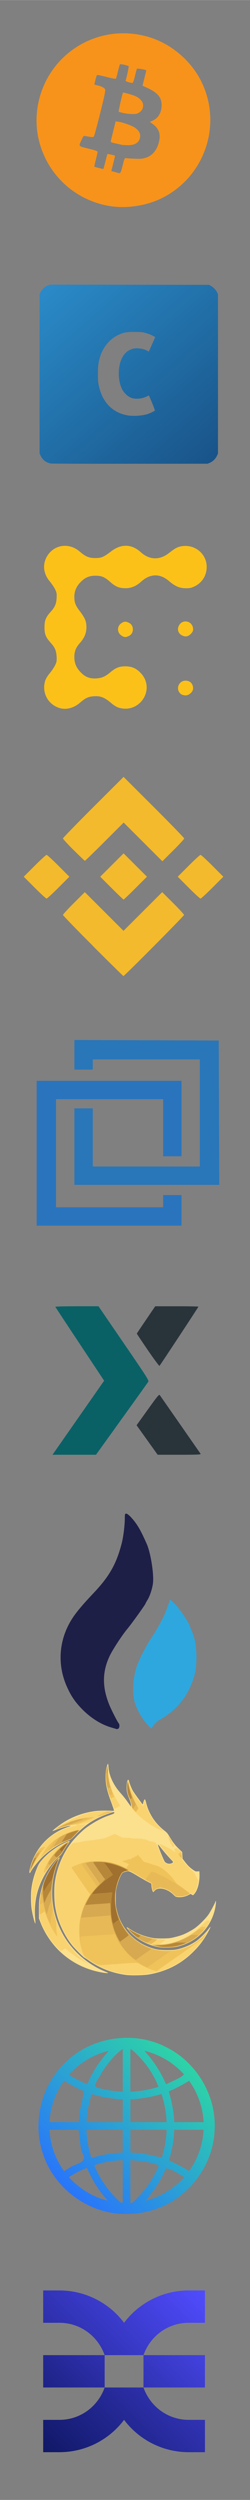 <svg height="250" viewBox="0 0 6.615 66.146" width="25" xmlns="http://www.w3.org/2000/svg" xmlns:xlink="http://www.w3.org/1999/xlink"><rect x="0" y="0" width="6.615" height="66.146" fill="#808080" stroke="none"/><linearGradient id="a" gradientUnits="userSpaceOnUse" x1="77.442" x2="90.545" y1="85.745" y2="72.643"><stop offset="0" stop-color="#2c2fa9"/><stop offset="1" stop-color="#504cff"/></linearGradient><linearGradient id="b" gradientUnits="userSpaceOnUse" x1="77.442" x2="90.545" y1="103.215" y2="90.113"><stop offset="0" stop-color="#101866"/><stop offset="1" stop-color="#3133b4"/></linearGradient><linearGradient id="c" gradientUnits="userSpaceOnUse" x1="87.597" x2="93.93" y1="91.096" y2="84.762"><stop offset="0" stop-color="#3133b4"/><stop offset="1" stop-color="#4342e0"/></linearGradient><linearGradient id="d" gradientUnits="userSpaceOnUse" x1="74.058" x2="80.391" y1="91.095" y2="84.762"><stop offset="0" stop-color="#1d2285"/><stop offset="1" stop-color="#2f31b0"/></linearGradient><linearGradient id="e" gradientUnits="userSpaceOnUse" x1="1.523" x2="5.083" y1="58.089" y2="54.371"><stop offset="0" stop-color="#2970ff"/><stop offset="1" stop-color="#2dd8a3"/></linearGradient><linearGradient id="f" gradientUnits="userSpaceOnUse" x1="5.491" x2="1.319" y1="12.265" y2="7.529"><stop offset="0" stop-color="#195489"/><stop offset="1" stop-color="#2a8ac7"/></linearGradient><path d="m162.983 64.465v-16.696l.92.808c1.716 1.507 3.714 1.438 5.899-.204 2.301-1.729 3.587-1.731 5.895-.009.766.572 1.791 1.114 2.277 1.205 2.711.509 5.117-1.496 5.117-4.263 0-1.154-.481-2.124-1.564-3.153-.668-.635-1.101-.797-2.368-.889-1.683-.122-2.192.061-3.835 1.378-.877.703-1.235.817-2.56.817-2.43 0-3.967-1.439-4.156-3.892-.101-1.302-.023-1.528 1.102-3.225 1.671-2.52 1.674-3.607.019-6.127-.98-1.493-1.191-2.03-1.191-3.043 0-2.239 1.951-4.219 4.158-4.219 1.311 0 1.737.185 3.472 1.51 1.139.87 1.314.92 2.849.822 1.434-.091 1.79-.231 2.897-1.138 1.065-.873 1.492-1.05 2.741-1.137 1.266-.088 1.612-.006 2.405.577 2.167 1.592 2.505 1.745 3.863 1.746 3.078.002 5.046-2.832 3.953-5.695-.597-1.563-1.889-2.549-3.551-2.708-1.357-.13-2.437.273-3.815 1.423-1.713 1.429-3.678 1.33-5.705-.287-1.968-1.57-3.814-1.57-6.016.001-2.369 1.69-3.961 1.696-6.11.022-1.998-1.556-4.092-1.6-5.776-.122l-.92.808v-16.564-16.564h84.667 84.667l-.014 28.377c-.013 26.777-.039 28.339-.463 27.715-.247-.364-1.908-2.225-3.69-4.135s-3.241-3.593-3.241-3.738 1.562-1.755 3.472-3.577c2.002-1.911 3.395-3.436 3.292-3.604-.106-.171-1.021-.291-2.219-.291h-2.039l-3.034 3.043c-1.669 1.673-3.125 3.043-3.237 3.043s-.203-3.429-.203-7.62c0-5.574-.085-7.705-.318-7.938-.417-.417-2.368-.408-2.942.013-.415.305-.445 1.326-.381 13.031l.069 12.7h1.72 1.72l.074-3.658c.041-2.012.172-3.619.292-3.572.12.047 1.68 1.723 3.466 3.724l3.248 3.638h2.214 2.214v19.182 19.182h-84.667-84.667zm28.885-17.873c.549-.497.641-1.681.166-2.155-.517-.517-2.005-.392-2.319.194-.436.814-.321 1.542.314 1.987.753.527 1.235.521 1.839-.026zm25.298-4.236c.8-.413 1.621-1.003 1.825-1.313.333-.506.3-.646-.331-1.395-1.171-1.392-1.596-1.495-2.776-.677-2.486 1.723-5.94.834-7.155-1.842-1.444-3.179.278-7.249 3.255-7.696 1.533-.23 2.579-.005 3.787.815.521.353 1.096.642 1.278.642.182 0 .784-.463 1.336-1.029.859-.88.963-1.107.715-1.571-.16-.298-1.091-.937-2.071-1.418-1.6-.787-2.01-.875-4.034-.869-1.865.006-2.512.127-3.75.702-3.174 1.472-4.81 4.207-4.818 8.059-.004 1.898.097 2.359.852 3.893.881 1.79 2.065 2.991 3.733 3.785 1.517.723 2.403.87 4.612.764 1.646-.079 2.397-.258 3.543-.85zm15.553.142c1.661-.778 3.522-2.634 4.343-4.332.519-1.074.641-1.746.648-3.572.008-2.064-.066-2.387-.894-3.923-.993-1.842-2.334-3.135-4.211-4.061-1.003-.495-1.661-.605-3.608-.605-2.844 0-4.325.593-6.226 2.495-1.85 1.85-2.477 3.387-2.485 6.094-.006 1.946.093 2.445.732 3.704 1.237 2.437 3.308 4.135 5.847 4.796 1.43.372 4.441.066 5.854-.596zm-5.869-3.118c-.599-.272-1.432-.945-1.852-1.495-.705-.925-.763-1.174-.763-3.291 0-2.116.058-2.366.763-3.291 1.732-2.271 5.3-2.626 7.391-.734 2.009 1.816 2.009 6.233 0 8.05-1.404 1.27-3.719 1.587-5.539.761zm48.344 3.431c.746-.283 1.573-.712 1.838-.952.565-.511 1.045-.31 1.045.437 0 .477.153.519 1.654.447l1.654-.079.069-12.67c.05-9.135-.015-12.77-.231-13.031-.165-.199-.751-.361-1.304-.361-1.927 0-1.841-.258-1.841 5.569 0 2.955-.108 5.314-.246 5.4-.136.084-.688-.147-1.227-.513-2.923-1.984-7.817-1.32-10.19 1.383-3.328 3.79-2.911 10.083.869 13.113 2.102 1.685 5.401 2.209 7.91 1.256zm-4.392-3.422c-1.259-.578-1.823-1.168-2.371-2.48-.963-2.306-.166-5.515 1.673-6.737 2.547-1.693 6.236-.708 7.352 1.963.427 1.022.47 3.715.076 4.758-.958 2.536-4.103 3.702-6.73 2.496zm25.538 3.101c1.79-.823 3.17-1.96 3.17-2.613 0-.591-1.558-1.842-2.294-1.842-.288 0-.801.295-1.139.655s-1.128.851-1.755 1.09c-2.61.997-6.088-.716-6.498-3.2-.085-.514.096-.533 6.263-.661l6.35-.132-.034-1.879c-.06-3.308-1.558-5.795-4.405-7.311-.919-.49-1.539-.595-3.498-.597-2.071-.002-2.577.094-3.879.734-1.725.847-3.211 2.371-4.022 4.127-.458.991-.566 1.724-.566 3.869 0 2.266.089 2.817.623 3.836 1.159 2.213 3.247 3.945 5.462 4.53 1.556.411 4.675.108 6.223-.604zm-8.472-10.046c0-1.769 2.332-3.511 4.671-3.491 2.216.019 4.06 1.609 4.06 3.499 0 .542-.108.555-4.366.555-4.279 0-4.366-.011-4.366-.564zm24.287 10.037c.722-.372 1.571-1.109 2.032-1.765.659-.938.79-1.379.783-2.631-.017-2.834-1.334-4.145-5.11-5.085-2.726-.678-3.471-1.131-3.471-2.107 0-.972.552-1.38 2.059-1.521 1.026-.096 1.427.005 2.252.569 1.256.858 1.466.855 2.648-.042 1.191-.904 1.218-1.463.118-2.472-2.567-2.355-7.894-1.878-10.102.903-.701.884-.803 1.222-.807 2.692-.008 2.712 1.218 3.907 5.049 4.919 2.561.677 3.545 1.301 3.545 2.25 0 1.715-3.453 2.229-5.491.816-.561-.389-1.175-.707-1.365-.707-.503 0-2.405 1.571-2.405 1.986 0 .58 2.143 2.236 3.431 2.652 1.815.586 5.254.356 6.833-.457zm-68.535-7.93.07-8.114-.818-.18c-.45-.099-1.226-.103-1.724-.01l-.905.17v8.014c0 4.408.085 8.098.188 8.202.103.103.848.153 1.654.11l1.466-.078zm7.473 2.955c.118-4.524.2-5.27.661-6.058.763-1.301 1.759-1.938 3.219-2.06 1.459-.122 2.293.234 3.103 1.324.511.687.565 1.19.687 6.35l.132 5.604 1.639.078 1.639.078.18-.959c.099-.527.127-3.301.061-6.164-.131-5.738-.388-6.824-1.968-8.303-2.002-1.876-5.657-2.027-8.147-.337-1.177.799-1.153.797-1.258.068-.107-.747-1.149-1.13-2.426-.89l-.966.181v8.203 8.203l1.654-.079 1.654-.079zm-71.19-2.761c.173-.209.277-.772.231-1.252-.066-.681-.247-.929-.826-1.132-.906-.317-1.537.017-1.886.997-.193.541-.14.81.239 1.229.564.623 1.785.709 2.242.158zm11.966-.058c.549-.497.641-1.681.166-2.155-.517-.517-2.005-.392-2.319.194-.392.733-.339 1.359.164 1.915.545.602 1.354.62 1.989.046zm51.833-12.242c1.202-1.202.94-2.935-.58-3.832-1.024-.605-2.138-.354-3.006.677-.911 1.083-.875 2.176.105 3.156.573.573 1.024.773 1.74.773.716 0 1.168-.201 1.74-.773zm-80.708 16.903.011-3.826.79.925c1.571 1.838 1.562 3.966-.025 5.812l-.787.916zm-.004-12.151-.007-3.826.787.916c1.588 1.847 1.592 3.943.011 5.811l-.784.926z" fill="#fefefe" stroke-width=".265"/><g stroke-width="2.136" transform="matrix(.004 0 0 .004 2.887 46.853)"><path d="m111.274 1350.497c-91.442-12.249-171.877-43.714-247.771-96.925-11.16-7.825-23.131-15.644-26.601-17.377-9.03-4.508-66.044-61.83-82.399-82.846-24.619-31.633-42.649-60.532-60.883-97.589-25.856-52.547-40.304-97.057-50.313-155.004-6.494-37.595-8.083-115.464-3.18-155.778 12.266-100.851 53.125-198.558 116.118-277.674 20.005-25.126 61.867-66.959 85.496-85.438 45.484-35.571 107.883-70.042 156.328-86.36 31.177-10.501 36.311-13.097 36.311-18.357 0-2.319-1.24-4.217-2.755-4.217-5.55 0-44.142 13.006-69.999 23.59-70.068 28.682-122.67 64.792-179.289 123.08-32.695 33.658-33.317 34.159-49.97 40.223-62.539 22.774-134.774 69.838-180.734 117.754-28.106 29.303-60.974 71.751-71.319 92.107-7.8 15.348-10.199 3.074-4.339-22.196 27.497-118.563 111.096-218.144 222.221-264.701 12.412-5.2 27.753-10.962 34.091-12.805 15.592-4.533 16.325-7.092 1.375-4.797-21.336 3.275-51.939 12.25-80.067 23.483-15.006 5.992-27.804 10.375-28.439 9.74-1.934-1.934 37.096-32.997 63.706-50.702 65.4-43.515 139.929-71.047 220.564-81.48 21.633-2.799 79.442-3.795 106.768-1.839 12.514.896 15.028.518 15.579-2.342.362-1.875-6.968-23.983-16.287-49.127-20.042-54.075-28.674-83.609-34.496-118.018-7.423-43.877-5.016-97.233 5.867-130.038 2.054-6.192 4.696-11.257 5.871-11.257 1.209 0 2.746 10.194 3.543 23.496 2.178 36.367 16.435 78.124 39.895 116.847 13.856 22.871 22.529 34.293 47.34 62.343 11.16 12.618 27.779 33.691 36.93 46.829 9.151 13.138 18.563 26.291 20.916 29.228l4.277 5.34-.922-12.98c-.653-9.187-4.383-21.671-12.765-42.719-14.408-36.181-17.368-51.743-15.82-83.179 1.788-36.305 10.749-52.002 16.202-28.381 3.549 15.377 16.465 47.243 25.37 62.597 4.088 7.049 17.723 26.753 30.298 43.787 12.576 17.034 25.034 34.095 27.685 37.913 2.651 3.818 5.593 6.942 6.538 6.942.945 0 2.346-3.933 3.115-8.74 1.95-12.197 9.518-26.6 12.441-23.677 1.247 1.247 4.924 12.81 8.172 25.695 17.494 69.407 59.116 132.865 117.192 178.677 20.529 16.194 22.438 18.403 36.903 42.709 21.868 36.745 35.687 54.731 61.02 79.421l22.317 21.75 1.38 22.272 1.38 22.272 15.334 20.056c18.914 24.738 33.3 38.872 54.083 53.133 15.472 10.617 16.458 10.97 28.835 10.317l12.816-.675.661 19.224c1.815 52.807-12.354 106.814-34.258 130.577l-8.486 9.207-8.072-4.645-8.072-4.645-12.538 6.652c-22.326 11.846-48.208 17.013-72.298 14.434-13.938-1.493-14.247-1.668-29.494-16.76-24.614-24.363-58.39-39.817-86.817-39.722-17.246.058-28.973 4.976-38.014 15.945-3.627 4.4-7.57 7.396-8.763 6.659-3.912-2.418-9.697-23.403-10.914-39.594l-1.194-15.876-26.699-13.789c-14.685-7.584-43.523-24.154-64.086-36.822-20.563-12.668-43.024-25.142-49.915-27.72-12.363-4.626-12.715-4.638-26.692-.927-7.79 2.068-16.678 5.022-19.751 6.563-11.391 5.713-33.307 57.792-42.923 101.996-4.041 18.578-4.727 28.389-4.802 68.666-.077 41.613.482 49.533 4.886 69.203 7.04 31.445 16.014 57.723 28.188 82.545 46.815 95.447 132.66 162.275 237.79 185.11 29.417 6.39 101.126 6.963 130.28 1.042 44.008-8.938 90.404-28.241 127.644-53.107 23.707-15.83 66.137-56.96 84.077-81.499 6.719-9.191 12.779-16.147 13.467-15.458 2.221 2.221-22.222 48.505-39.55 74.887-23.673 36.044-46.91 64.085-78.787 95.081-80.254 78.034-175.705 126.027-289.146 145.385-34.772 5.933-117.556 7.575-151.653 3.008zm300.493-738.096c3.305-1.257 7.691-3.807 9.747-5.668 3.505-3.172 2.565-4.598-15.029-22.813-17.877-18.508-49.002-54.953-71.943-84.238-5.836-7.45-10.923-12.608-11.305-11.462-1.976 5.929 38.422 106.205 46.106 114.444 10.383 11.132 28.075 15.192 42.424 9.737zm-459.389 721.935c-108.18-19.04-203.493-67.156-280.846-141.778-54.451-52.528-99.701-121.471-127.637-194.468l-8.174-21.36-.044-54.467c-.046-57.218 1.329-71.71 10.907-114.97 16.022-72.363 46.341-138.06 90.861-196.88 21.491-28.394 31.163-39.022 33.946-37.302 1.129.698.51 4.599-1.446 9.115-59.71 137.882-62.58 292-8.018 430.637 27.827 70.705 66.128 130.041 119.216 184.689 53.536 55.109 121.812 101.598 190.225 129.524 10.573 4.316 20.137 8.714 21.253 9.773 3.257 3.09-14.817 1.961-40.244-2.514zm377.832-167.327c-74.201-12.363-150.733-54.346-196.96-108.044-22.986-26.701-22.531-29.873 1.95-13.598 45.385 30.172 97.389 50.55 155.496 60.931 20.914 3.737 93.835 3.733 115.342 0 23.82-4.141 61.976-14.5 80.683-21.906 25.404-10.058 59.25-28.375 81.65-44.189 25.907-18.29 69.535-61.871 88.127-88.032 13.505-19.003 46.438-80.458 46.438-86.655 0-1.542 1.115-3.492 2.478-4.334 3.181-1.966 1.159 24.078-3.701 47.666-26.481 128.518-123.342 225.993-253.446 255.052-25.467 5.688-92.066 7.445-118.055 3.114zm-821.723-162.652c-6.435-16.084-18.395-68.34-21.966-95.978-4.239-32.811-4.792-92.945-1.139-123.886 5.713-48.395 18.796-96.895 39.115-145.005 8.776-20.78 13.57-28.84 26.063-43.823 37.56-45.043 90.339-86.353 146.123-114.369 26.561-13.34 40.331-18.612 41.916-16.048.709 1.147-4.419 10.009-11.395 19.693-6.976 9.684-19.535 29.142-27.907 43.239-12.423 20.918-18.437 28.572-32.696 41.615-71.644 65.535-128.538 166.705-147.882 262.968-9.753 48.532-12.433 103.026-7.485 152.185 2.66 26.425 1.98 31.224-2.747 19.409z" fill="#fbe08e"/><path d="m116.614 1346.17c-80.344-8.805-160.616-36.675-225.9-78.431-46.178-29.535-58.646-39.327-90.353-70.954-43.809-43.7-71.031-80.403-98.173-132.37-28.253-54.094-46.959-113.133-56.883-179.531-1.867-12.495-2.837-38.663-2.77-74.759.093-49.857.689-59.1 5.833-90.399 12.034-73.222 38.546-142.31 76.778-200.075 21.896-33.083 29.863-40.922 43.307-42.609 25.881-3.247 63.395-9.794 66.915-11.677 2.115-1.132 14.326-2.692 27.135-3.466 12.809-.774 28.127-2.336 34.038-3.472 5.912-1.135 14.113-2.507 18.225-3.048 49.06-6.456 65.185-11.157 104.662-30.515 7.636-3.744 15.567-6.781 17.625-6.748 2.058.033 14.073 5.447 26.699 12.032l22.958 11.972 29.182.669c16.05.368 31.125 1.709 33.501 2.98 2.376 1.271 12.793 2.327 23.149 2.346 37.497.069 64.968 3.455 75.433 9.298 5.287 2.951 18.354 7.27 29.038 9.598 33.44 7.284 32.326 6.346 45.067 37.934 29.248 72.509 37.7 92.097 42.419 98.308 6.716 8.839 21.25 15.704 33.247 15.704 11.671 0 31.784-9.291 31.784-14.682 0-1.991-5.36-8.873-11.912-15.295-23.112-22.653-76.139-86.993-83.921-101.826-2.284-4.354-.964-4.079 17.31 3.599 29.981 12.596 71.08 35.348 82.26 45.538 5.65 5.15 5.929 4.051 1.602-6.306-4.307-10.309-4.035-13.554 1.135-13.554 2.386 0 4.892-1.442 5.568-3.204.676-1.762 1.964-3.204 2.861-3.204 3.037 0 33.765 25.631 35.225 29.383.797 2.049 2.004 14.07 2.681 26.715l1.231 22.99 18.368 22.875c10.11 12.591 27.511 30.742 38.704 40.371 19.74 16.984 20.764 18.32 34.969 45.655l14.633 28.159-2.619 16.345c-3.952 24.67-11.925 47.578-21.603 62.071-4.78 7.157-9.699 13.014-10.931 13.014-1.233 0-5.259-1.865-8.948-4.145l-6.707-4.145-9.241 6.206c-18.943 12.723-30.627 15.733-61.544 15.856l-28.16.112-11.356-11.967c-25.816-27.206-69.342-46.854-97.382-43.96-12.774 1.318-28.568 9.521-33.848 17.579-1.889 2.882-4.258 5.241-5.264 5.241-2.907 0-8.99-23.175-10.333-39.371l-1.228-14.807-26.178-13.526c-14.398-7.44-44.035-24.515-65.86-37.945-21.825-13.43-44.605-26.054-50.623-28.053-10.381-3.448-11.74-3.435-26.559.255-23.845 5.938-26.765 8.463-38.783 33.531-11.858 24.736-18.886 45.8-26.21 78.558-4.433 19.83-5.004 27.747-4.924 68.351.099 50.509 2.758 68.628 16.032 109.247 56.998 174.42 244.214 273.663 420.1 222.693 63.175-18.307 113.617-50.864 163.602-105.594l14.572-15.955-5.794 11.736c-18.779 38.035-54.826 86.109-93.759 125.042-45.803 45.803-88.78 76.357-147.457 104.833-46.533 22.582-72.385 30.983-131.361 42.684-45.635 9.055-111.612 11.556-161.265 6.115zm-273.455-79.036c-38.287-19.536-80.896-48.361-121.676-82.312-10.069-8.383-13.254-10.047-14.952-7.811-3.858 5.081-22.997 14.497-26.93 13.249-5.795-1.839-44.746-43.547-61.558-65.916-27.212-36.205-52.186-81.146-69.394-124.873-10.58-26.886-13.913-63.628-10.27-113.199 7.867-107.037 39.939-194.56 101.084-275.858 18.049-23.998 26.654-33.628 28.447-31.836.489.489-2.928 10.495-7.594 22.236-78.393 197.277-39.681 420.709 101.468 585.642 28.452 33.246 58.206 59.655 97.486 86.527 9.064 6.201 3.652 4.236-16.111-5.848zm481.29-103.471c-14.92-2.715-33.21-8.224-52.711-15.877-37.492-14.712-54.082-23.058-79.1-39.792-26.693-17.855-71.97-61.272-68.018-65.224.548-.548 10.455 4.948 22.016 12.214 52.459 32.971 119.471 54.817 179.302 58.452 35.405 2.151 46.506 3.069 47.353 3.916 1.446 1.446-32.223 26.339-38.809 28.694l-6.408 2.291 8.094.169c13.259.276 48.173-4.087 69.672-8.708 57.72-12.404 119.248-42.684 170.226-83.771 9.52-7.673 29.435-25.98 44.255-40.683 26.836-26.623 26.983-26.729 35.791-25.852 4.864.484 9.281 1.316 9.815 1.85 1.686 1.686-13.436 29.638-24.45 45.195-44.249 62.504-111.878 106.161-193.79 125.1-28.837 6.668-92.028 7.706-123.238 2.026zm-824.716-209.894c-10.771-46.67-15.318-121.156-10.145-166.17 7.81-67.958 33.867-150.597 57.322-181.799 24.778-32.963 73.64-75.692 118.034-103.22 20.898-12.958 67.905-36.348 69.615-34.638.534.534-7.032 12.878-16.812 27.431-9.78 14.553-21.441 33.004-25.913 41-5.875 10.505-15.264 21.462-33.837 39.484-55.527 53.883-98.626 118.163-122.142 182.17-22.206 60.44-31.71 112.521-32.016 175.45-.096 19.678-.255 35.777-.353 35.777-.098 0-1.786-6.969-3.752-15.486zm-24.975-287.681c0-6.172 7.525-36.044 13.815-54.842 18.421-55.05 51.011-104.862 97.772-149.439 27.512-26.227 54.97-45.304 90.261-62.711 33.711-16.628 53.843-23.926 86.122-31.22 23.982-5.419 26.509-6.536 21.682-9.589-4.731-2.992-14.046-2.489-41.911 2.266-30.461 5.198-50.019 10.498-79.581 21.568-12.227 4.579-22.635 7.922-23.128 7.429-2.829-2.829 66.653-47.084 70.343-44.803 1.548.957 1.767.483.627-1.361-1.28-2.071-.767-2.452 1.917-1.422 2.47.948 3.167.6 2.136-1.068-1.031-1.668-.334-2.016 2.136-1.068 2.016.774 3.186.631 2.6-.317-1.436-2.323 87.247-43.343 108.709-50.282 44.044-14.241 83.507-20.499 139.128-22.062 41.788-1.174 60.974.002 57.125 3.502-1.034.94-9.089 3.856-17.9 6.479-17.47 5.201-70.693 25.769-84.37 32.605-4.699 2.348-20.693 11.396-35.542 20.107-25.129 14.74-28.383 16.051-46.991 18.928-32.566 5.035-36.052 5.784-37.451 8.047-.828 1.34.61 1.691 3.79.925 10.219-2.462 41.46-4.183 39.3-2.164-1.175 1.098-10.066 8.502-19.758 16.454-9.692 7.952-17.622 15.422-17.622 16.601 0 1.178-7.993 9.986-17.761 19.573-9.769 9.587-22.678 22.962-28.687 29.722-10.263 11.546-12.715 13.009-40.443 24.135-68.655 27.546-128.971 68.192-177.892 119.88-20.388 21.541-53.392 63.873-60.902 78.115-3.998 7.582-7.524 10.4-7.524 6.014zm941.237-170.482c-8.051-12.781-11.2-19.621-18.268-39.685-11.708-33.234-9.192-32.825 11.902 1.938 24.814 40.893 23.81 38.632 18.833 42.393-6.065 4.583-6.835 4.296-12.468-4.645zm-78.454-104.898c-59.161-25.928-135.086-81.965-176.093-129.965-10.667-12.486-12.988-16.521-12.288-21.36 1.475-10.187-5.073-35.396-15.286-58.85-13.372-30.711-17.09-49.814-15.48-79.545 2.071-38.257 5.755-42.644 13.312-15.851 9.625 34.126 19.495 51.698 57.892 103.074 15.66 20.953 28.472 38.872 28.472 39.821s1.657 2.36 3.682 3.137c5.099 1.957 9.134-4.246 9.134-14.041 0-4.398 1.069-10.702 2.376-14.009 2.263-5.728 2.609-5.151 7.283 12.143 16.193 59.919 52.052 119.752 97.589 162.834 12.088 11.436 21.017 20.757 19.842 20.712-1.175-.044-10.371-3.69-20.435-8.101zm-307.451-153.056c-12.341-27.506-30.193-76.482-37.126-101.855-16.553-60.577-18.516-121.167-5.382-166.17 2.745-9.406 2.839-8.971 4.382 20.292 2.707 51.326 8.935 86.672 22.234 126.173 7.786 23.127 29.931 68.202 45.573 92.763 7.108 11.16 12.89 21.253 12.85 22.428-.041 1.175-8.281 6.089-18.311 10.92l-18.237 8.784z" fill="#f9d370"/><path d="m300.306 1321.778c-28.811-7.604-62.552-22.203-93.982-40.664-23.028-13.526-7.366-13.196-149.517-3.148-57.564 4.069-109.877 7.401-116.25 7.404-14.976.01-33.225-8.867-73.773-35.877-21.925-14.605-31.005-21.949-33.793-27.333-6.721-12.978-18.232-50.263-24.007-77.757-7.608-36.224-9.588-99.193-4.363-138.785 7.771-58.885 25.014-109.52 55.704-163.578l13.917-24.513-27.505-38.944c-67.501-95.573-96.017-137.22-95.039-138.803 2.201-3.562 30.756-16.513 52.305-23.722 42.714-14.291 64.688-17.411 121.444-17.244 44.825.132 53.165.732 77.962 5.614 30.011 5.908 57.699 15.427 92.723 31.879 21.458 10.079 27.371 11.863 20.546 6.199-2.827-2.346-2.147-4.002 5.288-12.883 9.083-10.849 10.003-12.802 6.03-12.802-1.376 0-4.019-1.247-5.874-2.771-2.902-2.384-18.39-8.94-30.606-12.955-7.546-2.48-3.345-5.133 12.613-7.969 8.993-1.598 17.575-4.129 19.071-5.625 1.496-1.496 7.595-2.72 13.552-2.72 8.089 0 10.832-.792 10.832-3.129 0-3.935 6.58-7.551 13.743-7.551 3.447 0 5.48-1.188 5.48-3.204 0-1.878 1.99-3.233 4.806-3.275 5.251-.077 14.418-6.701 14.418-10.417 0-1.28.473-2.328 1.052-2.328 2.719 0 13.592 11.338 27.92 29.115 14.378 17.839 16.501 19.626 24.879 20.951 5.038.796 20.213 5.27 33.723 9.942 13.51 4.672 28.408 9.295 33.107 10.275 36.158 7.537 97.247 57.541 128.305 105.024 5.438 8.314 12.944 16.506 18.402 20.083 19.155 12.556 80.773 59.269 80.773 61.234 0 3.481-26.253 14.554-42.92 18.101-10.846 2.309-21.15 2.977-32.775 2.126l-16.956-1.241-12.947-12.776c-16.822-16.599-20.683-19.438-38.579-28.366-21.455-10.704-35.394-14.773-50.914-14.863-16.018-.092-29.285 5.08-38.661 15.072-3.45 3.677-6.928 6.686-7.728 6.686-2.625 0-8.426-24.606-8.426-35.743 0-5.994-.591-12.438-1.313-14.32-.722-1.882-12.66-9.206-26.53-16.277-13.869-7.071-41.371-23.006-61.114-35.41-44.505-27.962-54.01-32.815-64.274-32.815-10.165 0-34.856 6.733-42.102 11.481-11.312 7.412-32.339 58.77-42.248 103.191-4.013 17.988-4.689 27.627-4.763 67.953-.077 41.716.476 49.509 4.927 69.419 10.87 48.619 27.692 88.765 53.217 127.002 20.918 31.336 62.459 72.41 95.026 93.96 41.721 27.607 89.819 46.322 137.527 53.513 23.963 3.612 77.819 4.151 100.095 1.002 74.438-10.523 139.695-42.915 192.178-95.393 16.493-16.491 18.083-17.63 12.861-9.206-13.127 21.175-18.828 28.142-27.37 33.451-4.911 3.052-18.06 12.012-29.221 19.911-11.16 7.899-54.414 38.219-96.118 67.377s-80.152 56.042-85.438 59.742c-5.286 3.7-24.51 17.064-42.719 29.698-18.209 12.634-34.703 24.819-36.654 27.078-1.95 2.259-3.873 4.053-4.272 3.989-.399-.065-7.454-1.893-15.677-4.064zm32.137-157.127c-21.497-3.496-40.873-8.711-46.171-12.426-2.741-1.922 6.152-2.511 39.422-2.613 38.189-.116 45.989-.77 70.208-5.889 71.426-15.095 129.985-43.626 192.106-93.599l22.73-18.286 13.257.658c7.291.362 13.71 1.111 14.264 1.665 2.293 2.293-14.277 22.97-34.452 42.993-43.159 42.835-95.319 70.802-157.68 84.545-26.524 5.846-86.338 7.398-113.685 2.951zm-67.381-21.209c-24.016-6.675-58.01-24.42-85.055-44.399-21.774-16.085-58.439-53.221-55.475-56.185.5-.5 8.535 3.952 17.855 9.894 40.929 26.096 91.997 46.169 144.568 56.824 16.153 3.274 29.369 6.562 29.369 7.307 0 2.225-32.754 26.828-37.379 28.076-2.35.634-8.597-.049-13.884-1.518zm-620.732-63.686c-22.937-32.466-38.216-62.8-58.815-116.771-12.736-33.37-14.639-37.519-14.639-31.92 0 3.505-27.378 20.069-29.561 17.884-3.081-3.083-1.239-83.253 2.462-107.128 5.174-33.377 19.468-90.002 28.486-112.848 17.009-43.087 47.125-94.469 76.923-131.242 17.778-21.94 21.829-24.12 15.5-8.344-51.306 127.904-58.41 250.854-22.223 384.589 6.481 23.951 7.473 31.124 8.417 60.875.589 18.549 2.37 39.733 3.958 47.075 1.588 7.342 2.33 13.334 1.648 13.315-.682-.019-6.152-6.988-12.156-15.486zm-74.944-408.796c-2.3-5.993 3.138-22.05 16.524-48.798 28.758-57.463 82.736-118.556 126.484-143.159 9.352-5.259 18.389-9.562 20.082-9.562 1.915 0-2.091 7.462-10.608 19.758-7.527 10.867-18.768 28.408-24.98 38.981-8.88 15.114-17.088 24.931-38.397 45.923-27.969 27.552-49.36 52.283-71.595 82.77-7.049 9.665-13.567 17.583-14.485 17.596-.918.013-2.279-1.566-3.025-3.509zm-92.335-11.418c-.217-11.099 9.467-45.061 19.804-69.449 10.249-24.182 25.524-50.856 38.837-67.817 8.186-10.43 10.296-11.797 24.67-15.99 8.645-2.522 16.15-4.154 16.677-3.626.527.527-1.935 4.563-5.473 8.968-37.436 46.617-54.643 73.423-77.805 121.215-14.137 29.169-16.585 33.08-16.709 26.699zm993.964-89.215c-8.136-9.864-14.567-19.643-13.472-20.487 13.634-10.508 17.269-12.476 19.301-10.444 2.81 2.81 5.271 38.994 2.649 38.941-1.047-.021-4.862-3.626-8.478-8.01zm-921.52-3.699c33.742-56.028 52.962-79.518 85.86-104.933 39.196-30.28 96.716-57.216 145.192-67.991 28.237-6.277 28.726-5.058 6.816 16.999-10.502 10.573-23.277 23.917-28.388 29.654-8.168 9.168-12.19 11.53-33.231 19.513-58.328 22.129-113.152 55.823-166.53 102.346-14.863 12.954-14.864 12.955-9.72 4.412zm852.215-111.181c-6.535-13.5-3.642-14.573 3.15-1.169 3.036 5.991 4.628 10.892 3.538 10.892-1.09 0-4.1-4.375-6.688-9.723zm-748.599-74.754c9.025-7.455 66.416-35.449 91.506-44.636 27.713-10.147 72.028-21.7 98.594-25.704 24.113-3.634 58.62-4.399 55.428-1.228-2.343 2.328-82.736 35.286-97.079 39.799-5.286 1.663-23.068 5.001-39.515 7.417-35.243 5.177-63.741 12.096-92.091 22.358-11.306 4.093-21.163 7.407-21.904 7.364-.741-.042 1.536-2.459 5.061-5.37zm270.228-81.594c.017-.881 14.092-8.124 31.28-16.096l31.251-14.494 19.449.61 19.449.61-18.526 5.892c-10.189 3.241-29.267 10.209-42.396 15.486-21.699 8.721-40.589 12.447-40.508 7.991zm240.861-39.128c-6.784-7.129-12.718-15.059-13.187-17.622-.469-2.562-1.923-11.705-3.23-20.317-1.428-9.404-6.132-24.333-11.779-37.379-12.21-28.212-16.054-41.609-17.617-61.387-2.032-25.711 2.056-57.609 6.779-52.886.719.719 3.238 10.757 5.597 22.308 8.876 43.45 22.941 80.244 49.399 129.23l14.554 26.946-7.011 11.993c-3.856 6.596-7.947 12.012-9.09 12.035-1.143.023-7.63-5.791-14.414-12.921zm-159.437-92.475c-20.896-50.409-30.164-118.389-22.87-167.737 1.978-13.384 4.826-27.321 6.329-30.971 2.432-5.909 2.875-2.774 4.042 28.607 2.317 62.317 11.598 101.558 41.045 173.547 1.092 2.67.519 3.738-2.007 3.738-1.945 0-7.289 1.814-11.878 4.03l-8.342 4.03z" fill="#f0c35a"/><path d="m231.8 1291.039c-73.888-35.991-143.567-105.839-180.092-180.529-5.666-11.587-11.537-24.321-13.046-28.297-1.751-4.614-3.051-6.02-3.594-3.886-.7 2.751-7.37 3.769-37.615 5.743-20.22 1.319-68.003 4.442-106.183 6.94-38.18 2.497-71.716 5.011-74.525 5.587-5.478 1.122-5.531 2.717-1.295 39.261.613 5.287-.72 1.294-2.961-8.872-15.246-69.146-7.883-154.763 19.213-223.388 16.125-40.84 42.452-84.367 73.281-121.161 8.822-10.529 15.089-19.732 13.925-20.451-1.163-.719-24.617-33.435-52.119-72.703-42.95-61.324-49.539-71.753-46.709-73.933 6.075-4.681 48.486-13.305 77.234-15.706 56.193-4.693 120.677 5.654 174.724 28.037 27.026 11.192 58.459 27.675 58.459 30.654 0 1.271-7.449 3.988-16.554 6.039s-19.652 5.616-23.438 7.924c-12.697 7.739-33.158 56.346-43.8 104.049-4.013 17.988-4.689 27.627-4.763 67.953-.077 41.716.476 49.509 4.927 69.419 10.87 48.619 27.692 88.765 53.217 127.002 20.768 31.11 62.481 72.425 94.535 93.633 57.741 38.202 125.299 59.003 192.465 59.261l22.153.085-7.694 3.848c-9.202 4.602-143.648 98.476-144.67 101.014-1.296 3.215-5.815 1.859-25.075-7.522zm100.643-126.389c-21.495-3.496-40.871-8.71-46.173-12.426-2.741-1.921 6.173-2.487 39.422-2.505 36.713-.019 46.538-.756 67.528-5.061 34.86-7.149 71.38-19.559 103.799-35.273 30.754-14.907 42.939-22.226 73.967-44.429l20.773-14.865 17.142-.37c9.428-.203 17.141.301 17.14 1.121-.004 3.363-22.317 27.967-36.198 39.914-40.904 35.205-88.77 58.833-143.715 70.942-26.524 5.846-86.338 7.398-113.685 2.951zm-515.932-10.762c0-1.831.977-2.726 2.171-1.988s1.618 2.236.942 3.33c-1.831 2.963-3.113 2.41-3.113-1.342zm448.551-10.447c-24.016-6.675-58.01-24.42-85.055-44.399-21.774-16.085-58.439-53.221-55.475-56.185.5-.5 8.535 3.952 17.855 9.894 40.929 26.096 91.997 46.169 144.568 56.824 16.153 3.274 29.369 6.562 29.369 7.307 0 2.225-32.754 26.828-37.379 28.076-2.35.634-8.597-.049-13.884-1.518zm-212.39-17.636c-1.159-3.044-.914-3.289 1.196-1.196 1.46 1.449 2.116 3.172 1.458 3.83-.658.658-1.852-.528-2.654-2.634zm-448.962-127.716c-10.467-20.392-24.332-59.235-31.877-89.299-9.153-36.474-9.814-38.601-11.284-36.308-.781 1.219-5.612 4.341-10.736 6.939l-9.315 4.723 1.455-17.786c3.532-43.178 16.65-102.575 30.344-137.399 16.864-42.884 47.054-94.41 76.888-131.228 17.778-21.94 21.829-24.12 15.5-8.344-39.038 97.32-51.781 189.471-41.197 297.917 3.516 36.03 3.503 36.873-.856 54.467-3.911 15.787-7.975 43.681-9.605 65.93-.533 7.278-.78 7.024-9.318-9.612zm849.317-167.677c-11.01-1.436-12.77-2.542-28.025-17.621-12.706-12.559-20.672-18.269-36.311-26.026-11.019-5.465-26.042-11.075-33.384-12.467-7.342-1.391-13.35-3.188-13.35-3.992 0-1.407-3.661-.438-22.64 5.989-4.816 1.631-12.792 6.42-17.724 10.641-4.932 4.222-9.316 7.321-9.743 6.888-2.441-2.479-7.564-28.804-7.564-38.864v-11.828l-20.447-11.055c-11.246-6.08-20.952-12.372-21.57-13.981-.635-1.654 6.858-12.63 17.243-25.256 10.101-12.281 18.366-23.357 18.366-24.612 0-3.609 4.854-2.746 23.884 4.246 22.692 8.337 79.465 37.758 118.758 61.544 30.986 18.757 111.446 74.803 111.505 77.672.051 2.487-19.34 11.638-32.098 15.147-15.194 4.179-32.278 5.481-46.9 3.575zm-975.991-170.873c-.371-21.125 22.18-81.685 41.047-110.231 10.425-15.773 11.896-17.1 22.852-20.609 6.44-2.063 12.424-3.505 13.297-3.204.873.301-7.636 14.484-18.909 31.518-17.067 25.788-35.449 60.214-54.746 102.526l-3.409 7.476-.131-7.476zm107.083-11.107c-4.554-4.554-2.774-11.773 8.168-33.112 14.719-28.705 35.276-56.82 61.891-84.648 29.251-30.584 68.819-61.233 79.05-61.233 1.279 0-3.833 8.891-11.361 19.758-7.527 10.867-18.788 28.408-25.023 38.981-8.954 15.182-17.446 25.285-40.397 48.059-15.983 15.859-37.587 39.168-48.008 51.797-10.421 12.629-19.58 22.962-20.352 22.962-.773 0-2.558-1.153-3.968-2.563zm888.404-79.666-5.067-7.441 5.067-4.12c4.634-3.768 5.191-3.815 6.519-.554 2.001 4.916 2.114 19.589.15 19.571-.881-.009-3.882-3.363-6.669-7.456zm-873.879-42.721c0-2.778 34.748-55.326 41.5-62.759 15.207-16.742 60.737-42.528 100.28-56.794 21.013-7.581 59.261-17.065 63.339-15.705 1.378.459-6.044 9.453-16.494 19.986-10.45 10.533-23.182 23.845-28.293 29.581-8.147 9.145-12.217 11.542-33.016 19.451-35.635 13.549-82.136 38.026-121.443 63.926-3.231 2.129-5.874 3.17-5.874 2.315zm57.671-146.405c8.195-6.546 67.184-35.074 87.574-42.353 42.939-15.329 93.365-26.611 113.929-25.489l11.874.648-51.688 20.654c-36.043 14.403-58.476 22.063-74.115 25.31-27.923 5.796-55.835 13.453-74.094 20.325-16.86 6.346-20.608 6.598-13.481.906zm333.209-102.625c7.636-3.684 18.209-7.188 23.496-7.787 14.403-1.632 8.208 2.237-12.363 7.723-9.736 2.596-19.348 5.18-21.36 5.742-2.011.562 2.591-1.993 10.227-5.677zm172.628-20.638c-11.225-11.768-11.77-12.875-13.04-26.475-1.405-15.047-4.705-25.633-17.38-55.75-9.854-23.413-14.002-42.716-13.886-64.622.128-24.234 3.547-42.924 7.186-39.284.519.518 2.994 11.011 5.502 23.318 7.43 36.467 19.858 70.69 40.825 112.42l19.486 38.782-6.835 11.947c-3.759 6.571-7.579 11.947-8.489 11.947-.91 0-6.926-5.527-13.368-12.282zm-165.878-114.104c-10.943-34.211-17.376-73.431-17.413-106.159-.021-18.965 5.554-58.254 9.561-67.384 2.665-6.072 2.902-4.798 3.063 16.465.353 46.661 7.214 87.833 22.599 135.612 5.288 16.423 9.615 30.744 9.615 31.824 0 1.08-3.604 3.254-8.01 4.831-4.405 1.577-9.142 3.288-10.525 3.802-1.573.585-4.903-6.528-8.89-18.991z" fill="#e8b957"/><path d="m166.637 1245.142c-13.368-8.478-47.015-40.925-63.204-60.95-49.216-60.878-81.834-137.563-93.527-219.881-1.072-7.544-2.131-9.728-3.979-8.204-1.385 1.143-39.524 4.575-84.753 7.628-45.229 3.053-87.281 6.34-93.448 7.306-11.088 1.736-11.213 1.694-11.182-3.754.098-17.03 13.837-59.827 29.884-93.084 19.292-39.984 38.829-68.089 74.213-106.759 9.692-10.592 17.561-20.22 17.487-21.396-.074-1.176-21.085-31.934-46.691-68.352l-46.556-66.215 7.709-2.776c16.618-5.984 53.603-9.527 85.672-8.206 35.722 1.471 59.877 5.236 92.76 14.456 36.141 10.133 97.289 37.636 97.326 43.774.009 1.316-5.577 3.492-12.411 4.837-6.834 1.345-16.686 4.593-21.894 7.22-8.059 4.065-10.802 7.318-18.429 21.863-22.275 42.476-35.04 98.07-35.066 152.721-.069 143.791 84.991 270.021 219.658 325.977 15.778 6.556 18.971 8.592 16.02 10.216-7.568 4.162-95.561 66.251-96.244 67.911-1.14 2.768-3.212 2.096-13.344-4.329zm175.321-79.425c-17.638-2.446-42.946-8.069-46.569-10.346-1.557-.978 12.557-2.35 32.039-3.114 71.472-2.803 124.702-17.231 191.745-51.972l26.63-13.799 21.964-.411c12.08-.226 21.964.235 21.963 1.026-.002 2.342-21.314 19.715-37.079 30.226-30.283 20.189-70.174 36.291-110.084 44.435-23.567 4.809-78.803 6.981-100.609 3.957zm-107.358-35.022c-25.646-10.546-57.13-31.848-82.639-55.911-15.285-14.419-29.078-30.288-27.594-31.747.435-.428 8.481 4.014 17.879 9.871 37.329 23.262 77.702 40.788 120.148 52.155 12.041 3.225 21.894 6.478 21.894 7.23 0 2.82-29.365 23.562-33.288 23.514-2.25-.028-9.63-2.328-16.399-5.112zm-652.583-196.151c-9.095-26.382-16.749-62.924-23.152-110.536-.869-6.461-1.956-10.066-2.416-8.01-1.275 5.698-4.795 4.454-4.795-1.695 0-11.582 15.108-72.087 22.471-89.995 17.579-42.752 46.076-90.807 75.063-126.579 17.804-21.971 21.793-24.108 15.58-8.344-30.862 78.305-43.876 141.076-46.206 222.874-1.205 42.312-1.611 45.703-7.154 59.807-9.166 23.322-21.307 63.08-21.307 69.771 0 9.834-3.163 6.98-8.084-7.295zm846.448-187.43c-.726-1.175-.359-2.136.816-2.136s2.73.961 3.456 2.136c.726 1.175.359 2.136-.816 2.136s-2.73-.961-3.456-2.136zm-950.483-94.246c4.635-27.901 21.028-71.14 35.569-93.824 6.235-9.727 9.223-12.34 16.651-14.566 4.979-1.492 9.491-2.274 10.026-1.738.536.536-5.258 11.057-12.875 23.381-14.574 23.578-36.49 66.075-42.98 83.343-5.125 13.636-8.379 15.369-6.392 3.405zm123.245-34.505-4.571-4.865 5.033-10.621c12.801-27.016 50.74-73.18 81.045-98.617 21.992-18.459 47.77-36.104 49.792-34.082.77.77-4.622 10.104-11.982 20.742-7.36 10.638-18.368 27.781-24.463 38.096-9.309 15.754-17.263 24.788-49.725 56.483-21.254 20.751-39.074 37.729-39.6 37.729-.526 0-3.014-2.189-5.527-4.865zm30.863-117.45c14.012-22.844 33.993-52.814 37.665-56.494 13.191-13.222 63.653-36.18 102.262-46.523 35.998-9.644 36.011-9.564 4.008 24.018l-27.988 29.369-20.762 7.469c-11.419 4.108-37.871 15.868-58.782 26.134-20.911 10.266-37.292 17.478-36.401 16.027zm33.838-124.681c8.638-6.884 64.799-32.848 88.642-40.98 29.498-10.061 63.135-18.088 71.694-17.109 4.679.535-6.739 5.802-46.086 21.256-28.769 11.299-59.035 22.27-67.259 24.379-8.223 2.109-23.122 6.54-33.107 9.847-12.406 4.108-16.803 4.934-13.884 2.608zm489.897-130.534c-1.707-2.056-4.78-12.233-6.83-22.616-2.176-11.024-7.733-27.794-13.358-40.309-13.956-31.052-16.842-43.403-16.866-72.174-.03-36.615 4.832-52.876 8.47-28.328 4.687 31.62 18.867 75.001 38.54 117.906l10.223 22.295-7.267 13.479c-3.997 7.414-7.839 13.48-8.538 13.482-.699.002-2.668-1.679-4.375-3.735zm-166.074-135.485c-8.787-26.626-11.581-87.195-5.592-121.227 5.014-28.494 7.497-26.394 7.542 6.378.041 30.316 3.278 58.524 10.527 91.736 5.481 25.111 5.511 24.501-1.235 24.892-3.09.179-6.341 1.495-7.224 2.925-1.034 1.673-2.466-.003-4.018-4.704z" fill="#d7a950"/><path d="m333.56 1162.381c-11.08-1.786-21.512-4.013-23.182-4.947-1.691-.947 10.077-2.258 26.553-2.959 31.976-1.361 56.126-4.995 88.942-13.385 18.448-4.717 24.597-5.275 52.331-4.754l31.427.591-8.544 3.952c-14.982 6.93-37.84 14.194-58.739 18.666-27.604 5.907-81.091 7.301-108.787 2.836zm-266.131-39.346c-10.586-16.626-25.988-49.374-33.65-71.546-15.101-43.699-22.122-84.572-24.294-141.427-.884-23.147-2.181-36.286-3.5-35.47-2.046 1.264-43.78 4.593-114.715 9.149-19.384 1.245-37.887 2.709-41.117 3.252-3.231.544-5.874.433-5.874-.245 0-3.047 17.267-37.465 25.559-50.945 17.373-28.245 34.944-49.27 69.916-83.661 19.29-18.969 34.161-34.828 33.048-35.243-3.377-1.258-79.254-110.592-77.501-111.675 4.355-2.691 42.459-3.528 64.32-1.412 43.327 4.194 86.152 15.439 124.954 32.811 21.319 9.545 42.292 20.854 41.024 22.121-.452.452-7.706 2.629-16.121 4.838-8.415 2.209-17.703 5.592-20.641 7.516-6.343 4.156-21.511 33.522-30.438 58.93-40.035 113.946-18.342 238.559 59.407 341.263 5.805 7.669 10.555 15.108 10.555 16.532 0 1.423-11.927 10.87-26.506 20.993-14.578 10.123-26.912 19.624-27.409 21.115-.497 1.49-3.655-1.612-7.018-6.894zm108.547-30.672c-15.233-11.214-40.58-34.644-43.617-40.317-2.004-3.744-1.778-3.866 2.713-1.462 2.694 1.442 9.736 5.686 15.647 9.431 5.912 3.745 21.237 12.408 34.057 19.251l23.308 12.442-6.22 4.977c-3.421 2.738-7.797 4.982-9.723 4.988-1.927.01-9.201-4.184-16.165-9.31zm-607.069-230.058c-4.541-21.173-7.051-54.155-6.157-80.878.89-26.588 1.004-27.097 12.314-55.238 12.76-31.749 30.003-64.075 50.361-94.415 16.364-24.387 37.86-50.64 38.903-47.511.414 1.241-1.608 7.873-4.492 14.738-18.351 43.684-31.793 96.208-39.853 155.73l-4.135 30.538-14.094 24.623c-7.752 13.543-17.514 33.073-21.693 43.4-4.179 10.327-7.862 19.084-8.184 19.458-.322.375-1.658-4.326-2.971-10.445zm-87.741-216.689c0-5.649 10.087-36.488 16.644-50.888 5.446-11.959 9.131-17.325 12.877-18.749 2.886-1.097 5.634-1.608 6.106-1.136.776.776-32.457 69.425-34.689 71.657-.516.516-.938.118-.938-.884zm162.701-79.547-6.916-7.745 7.781-11.298c10.507-15.256 45.346-48.288 65.729-62.32 9.136-6.289 17.09-10.955 17.677-10.368.587.587-5.566 11.019-13.673 23.183-8.107 12.163-18.848 29.081-23.869 37.594-8.028 13.612-23.168 28.66-37.581 37.353-1.227.74-5.344-2.139-9.148-6.399zm43.699-97.162c.88-1.468 8.618-13.379 17.196-26.468l15.596-23.798 18.968-7.592c18.444-7.382 49.685-16.366 56.911-16.366 2.173 0-6.605 10.653-22.356 27.131l-25.934 27.131-30.255 11.317c-16.64 6.224-30.586 11.316-30.991 11.316-.405 0-.017-1.201.863-2.67zm446.018-296.959c-4.061-8.551-8.803-22.248-10.537-30.437-3.29-15.532-3.976-49.461-1.186-58.678l1.616-5.34 1.306 5.34c.718 2.937 3.676 15.432 6.573 27.767 2.897 12.335 8.215 31.405 11.817 42.378 3.602 10.973 6.519 21.546 6.481 23.496-.073 3.808-4.795 11.021-7.215 11.021-.809 0-4.794-6.996-8.855-15.547zm-148.418-154.262c-.983-4.956.645-28.01 2.174-30.773.914-1.653 1.223 4.114.685 12.816-.97 15.698-2.01 22.234-2.858 17.957z" fill="#b78739"/><path d="m21.885 993.284c-7.464-32.392-9.543-57.87-8.213-100.625.682-21.898 2.719-48.946 4.527-60.106 3.738-23.072 4.149-30.64 1.575-29.05-.984.608-29.098 3.088-62.477 5.512-33.378 2.423-62.452 4.957-64.609 5.63-3.506 1.095-3.641.694-1.274-3.784 14.03-26.546 65.152-74.915 114.664-108.488 10.867-7.368 19.758-13.791 19.758-14.273 0-.482-11.604-17.437-25.786-37.68-16.324-23.299-27.885-37.749-31.505-39.378l-5.719-2.574 6.711-.096c11.875-.17 50.233 8.451 76.554 17.207 25.738 8.562 71.592 29.006 71.592 31.92 0 .86-3.56 2.232-7.91 3.048-11.576 2.172-23.134 8.682-28.305 15.944-7.627 10.711-23.351 48.36-29.821 71.4-20.301 72.299-19.012 136.833 4.3 215.307 3.41 11.479 6.2 21.233 6.2 21.675 0 .442-7.209 5.908-16.02 12.148-8.811 6.239-16.02 12.156-16.02 13.148s-.881 1.804-1.958 1.804c-1.077 0-3.896-8.41-6.265-18.69zm-456.016-209.422c-2.312-24.88 2.875-43.993 23.885-88.01 16.588-34.752 56.428-95.915 69.388-106.525 4.76-3.897 4.602-2.965-2.57 15.158-9.033 22.825-20.379 58.919-27.941 88.887-6.19 24.53-7.411 27.265-17.643 39.515-12.683 15.185-40.112 56.519-40.112 60.447 0 1.461-.826 3.167-1.835 3.79-1.009.624-2.437-5.344-3.173-13.261zm113.245-257.089-5.919-6.746 8.114-8.412c13.136-13.619 46.464-38.404 42.353-31.496-7.887 13.252-35.712 53.399-37.01 53.399-.89 0-4.282-3.036-7.537-6.746zm443.008-430.236c.103-2.488.609-2.994 1.29-1.29.617 1.542.541 3.384-.169 4.094-.71.71-1.215-.552-1.122-2.803z" fill="#9f702e"/></g><g stroke-width=".265"><g transform="matrix(.077 0 0 .077 8.3 22.341)"><path d="m-69.672 303.417c-3.634-1.084-7.246-3.424-10.318-6.683-2.238-2.375-3.551-4.388-4.924-7.55-3.408-7.852-2.547-16.599 2.339-23.766 1.356-1.989 3.576-4.6 6.859-8.066 5.48-5.787 7.863-9.971 9.723-17.069.58-2.212 1.088-6.285 1.088-8.721 0-1.396.064-1.598.505-1.598.278 0 1.04.595 1.694 1.323 2.054 2.285 3.173 4.188 5.328 9.067 1.326 3.002 2.473 10.03 2.173 13.315-.167 1.824-1.035 4.548-1.889 5.928-.315.509-.639 1.105-.719 1.323-.204.553-4.827 6.993-6.174 8.599-1.801 2.148-5.042 7.099-6.1 9.317-2.555 5.359-2.631 10.589-.242 16.612.718 1.811 2.893 6.102 3.345 6.601.385.425.256 1.665-.191 1.837-.23.088-.439.152-.463.143-.024-.01-.94-.285-2.034-.612z" fill="#1d1f47"/><path d="m-57.497 302.055c-1.759-2.076-3.338-4.943-4.005-7.268-1.044-3.642-.49-9.796 1.231-13.661.251-.563.635-1.441.853-1.95.218-.509.889-1.8 1.49-2.868 1.559-2.768 1.571-2.789 2.329-3.916 2.166-3.22 4.533-7.74 5.245-10.018.182-.582.436-1.265.563-1.518.128-.253.232-.64.232-.86 0-.666.371-.465 1.828.989 1.525 1.522 4.512 5.875 5.038 7.342.183.509.544 1.402.803 1.984 1.087 2.442 1.591 5.266 1.591 8.921 0 3.912-.354 5.882-1.647 9.165-2.073 5.263-5.692 9.42-10.622 12.201-.955.539-1.867 1.321-2.366 2.029-.447.634-.879 1.151-.96 1.148-.081-.002-.802-.778-1.603-1.722z" fill="#2ea7de"/></g><g transform="matrix(.066 0 0 .066 4.816 14.312)"><path d="m-51.415 365.617c.28-.4 4.938-7.079 10.351-14.841l9.843-14.114-9.738-14.698c-5.356-8.084-9.778-14.8-9.826-14.924-.049-.124 3.824-.226 8.605-.226h8.693l10.155 14.854c9.363 13.696 10.128 14.897 9.808 15.412-.191.307-4.986 7.017-10.656 14.912l-10.31 14.354h-8.717-8.717z" fill="#096166"/><g fill="#29343a"><path d="m-13.989 360.43-4.225-5.914 4.493-6.272c3.99-5.569 4.53-6.218 4.821-5.793.18.263 3.892 5.598 8.247 11.855 4.356 6.257 8.011 11.526 8.124 11.708.162.262-1.607.331-8.516.331h-8.72z"/><path d="m-13.693 324.419c-2.453-3.587-4.445-6.585-4.426-6.662.018-.077 1.685-2.569 3.704-5.538l3.671-5.397 8.665-.004c4.766-.002 8.665.069 8.665.157 0 .16-15.229 23.311-15.618 23.742-.111.123-2.208-2.711-4.661-6.298z"/></g></g><g transform="matrix(.102 0 0 .102 -10.135 -.742)"><path d="m108.874 306.418v-18.785h18.785 18.785v9.79 9.79h-2.381-2.381v-7.408-7.408h-13.891-13.891v14.023 14.023h13.891 13.891v-1.587-1.587h2.381 2.381v3.969 3.969h-18.785-18.785z" fill="#2a74be"/><path d="m118.664 304.698v-9.922h2.381 2.381v7.541 7.541h13.891 13.891v-13.891-13.891h-13.891-13.891v1.323 1.323h-2.381-2.381v-3.838-3.838l18.719.068 18.719.068.068 18.719.068 18.719h-18.787-18.787z" fill="#2976b9"/></g></g><path d="m2.461 25.029c-.437-.437-.795-.807-.795-.822 0-.015.13-.156.289-.315l.289-.288.512.512.512.512.512-.512.512-.512.289.288c.159.159.289.3.289.315 0 .026-1.578 1.617-1.604 1.617-.007 0-.371-.358-.808-.795zm.493-1.531-.302-.302.309-.309.309-.309.309.309.309.309-.302.302c-.166.166-.308.302-.316.302-.008 0-.15-.136-.316-.302zm-2.037-.013-.288-.289.288-.289c.159-.159.3-.289.315-.289.015 0 .157.13.315.289l.288.289-.288.289c-.159.159-.3.289-.315.289-.015 0-.157-.13-.315-.289zm4.074 0-.288-.289.288-.289c.159-.159.3-.289.315-.289.015 0 .157.13.315.289l.288.289-.288.289c-.159.159-.3.289-.315.289-.015 0-.157-.13-.315-.289zm-3.043-.993c-.155-.156-.282-.295-.282-.309 0-.014.361-.387.802-.827l.802-.801.802.801c.441.441.802.813.802.828 0 .015-.13.157-.289.315l-.289.288-.512-.512-.512-.512-.506.506c-.278.278-.512.506-.52.506-.007 0-.14-.127-.295-.283z" fill="#f3ba2d" stroke-width=".026"/><path d="m1.552 18.725c-.295-.105-.447-.408-.358-.709.017-.056.064-.135.121-.203.052-.061.115-.156.142-.21.042-.085.047-.117.041-.232-.009-.156-.044-.239-.154-.362-.134-.149-.167-.231-.167-.413 0-.182.033-.264.167-.413.11-.123.146-.206.154-.362.006-.115.001-.147-.041-.232-.027-.054-.091-.149-.142-.21-.163-.193-.194-.435-.082-.641.178-.328.584-.396.873-.148.161.138.249.175.418.174.162-.001.216-.024.422-.181.262-.2.54-.191.775.023.234.214.508.22.76.018.159-.128.244-.169.378-.179.326-.026.605.222.61.543.003.229-.116.426-.318.524-.085.042-.131.052-.236.051-.162-0-.285-.054-.447-.193-.236-.203-.498-.196-.734.019-.131.119-.263.174-.418.173-.159-0-.261-.042-.397-.163-.152-.135-.23-.168-.394-.168-.173 0-.29.054-.414.192-.098.109-.144.226-.144.369 0 .148.03.227.144.377.14.183.177.275.176.429-.001.151-.054.28-.169.409-.112.126-.15.222-.151.378-0.0.164.054.289.181.416.116.116.238.16.411.147.14-.01.229-.05.365-.165.137-.116.236-.154.39-.154.176 0.0.297.054.418.187.385.422-.035 1.072-.587.908-.058-.017-.133-.063-.203-.123-.169-.145-.279-.19-.443-.181-.16.009-.232.041-.383.172-.171.148-.383.198-.565.133zm3.243-.357c-.16-.112-.079-.361.117-.36.118 0.0.197.083.197.205 0 .089-.103.185-.199.185-.04 0-.092-.014-.115-.03zm-1.584-1.555c-.118-.08-.118-.245 0-.325.074-.05.114-.052.196-.013.07.033.109.096.109.176 0 .08-.039.143-.109.176-.082.039-.122.036-.196-.013zm1.588-.012c-.081-.049-.111-.143-.074-.231.088-.211.384-.149.384.082 0 .042-.018.077-.063.122-.074.074-.155.083-.246.027z" fill="#fcc118" stroke-width=".019"/><path d="m1.335 12.26c-.112-.019-.211-.096-.262-.206l-.026-.056v-2.108-2.108l.028-.056c.036-.073.118-.148.191-.176l.055-.021 2.105.003 2.105.003.043.023c.066.035.136.106.167.169l.027.056v2.109 2.109l-.032.066c-.04.08-.109.146-.188.178l-.056.023-2.054.001c-1.13.001-2.076-.002-2.102-.007zm2.409-1.271c.052-.008.119-.022.148-.031.075-.023.198-.082.205-.099.004-.011-.084-.237-.148-.377l-.01-.022-.058.029c-.112.057-.276.075-.382.044-.122-.036-.24-.153-.294-.292-.077-.197-.083-.47-.015-.676.064-.193.182-.309.35-.344.103-.021.274.007.359.059.018.011.034.02.036.02.002 0 .031-.061.063-.136.033-.075.071-.161.085-.192l.025-.056-.079-.041c-.043-.023-.122-.053-.175-.067-.088-.024-.114-.026-.289-.027-.213-.001-.287.012-.421.073-.238.108-.424.332-.502.604-.041.144-.051.229-.051.436 0.0.17.004.219.022.304.095.442.359.717.757.79.096.018.259.018.373 0z" fill="url(#f)" stroke-width=".01"/><path d="m2.88 5.447c-.85-.152-1.532-.742-1.801-1.56-.268-.81-.047-1.725.562-2.334.604-.604 1.481-.822 2.304-.573.594.18 1.124.635 1.393 1.197.552 1.149.062 2.533-1.091 3.081-.406.193-.935.266-1.367.188zm.33-.936c.01-.037.033-.128.052-.202.024-.096.041-.133.059-.128.014.004.114.011.223.016.154.007.222.003.301-.021.182-.053.31-.204.362-.428.047-.203-.002-.347-.157-.462l-.085-.063.067-.029c.155-.067.243-.214.244-.411.002-.205-.102-.331-.377-.458l-.128-.059.051-.203c.028-.111.05-.204.048-.205-.03-.02-.239-.055-.247-.042-.006.01-.03.098-.053.196-.028.12-.05.179-.067.179-.061 0-.186-.042-.179-.061.025-.067.089-.371.081-.38-.022-.022-.217-.064-.23-.05-.007.008-.032.091-.054.185-.022.094-.046.18-.052.191-.008.014-.081.002-.244-.04-.128-.033-.242-.057-.253-.053-.011.004-.03.054-.043.112-.013.058-.027.114-.031.125-.004.012.021.025.059.033.118.022.206.066.224.112.013.033-.018.179-.128.619-.079.317-.153.592-.163.612-.016.031-.031.034-.102.024-.046-.007-.105-.016-.131-.022-.043-.01-.051-.002-.095.093-.086.188-.099.171.177.239.175.043.243.067.243.086 0 .015-.021.107-.046.207-.025.099-.043.183-.04.186.01.009.234.064.239.059.003-.003.027-.09.053-.193.026-.103.051-.193.055-.2.006-.009.181.03.2.045.002.002-.019.093-.047.204l-.051.201.074.019c.041.011.082.022.092.026.056.021.08.007.097-.058zm.029-.677c-.01-.003-.085-.02-.167-.038-.118-.025-.148-.038-.142-.06.004-.015.035-.14.068-.277l.061-.249.076.01c.124.017.361.103.438.158.102.074.146.151.135.237-.018.151-.128.227-.325.224-.069-.001-.134-.004-.144-.007zm.021-.846c-.058-.014-.111-.029-.119-.034-.011-.007.098-.49.114-.506.008-.008.222.051.312.087.127.05.22.154.22.244-0.0.089-.032.147-.106.197-.05.034-.084.041-.188.039-.07-.001-.175-.013-.232-.027z" fill="#f7931a" stroke-width=".018"/><path d="m3.223 58.578c-.933-.04-1.798-.699-2.085-1.588-.286-.83-.051-1.809.588-2.414.689-.689 1.826-.859 2.687-.402.796.399 1.314 1.283 1.266 2.173-.027.938-.682 1.813-1.572 2.107-.283.101-.584.134-.884.123zm.025-.857c0-.189 0-.377 0-.566-.255.013-.513.049-.754.136.154.378.397.722.705.99.098.024.028-.143.049-.206 0-.118 0-.236 0-.355zm.293.525c.286-.265.517-.592.663-.954-.24-.088-.499-.122-.754-.137v1.132c.038.005.067-.012.091-.041zm-.724-.059c-.217-.244-.388-.526-.516-.826-.169.06-.328.149-.48.244.274.298.629.525 1.024.621l-.002-.009-.025-.031zm1.103.022c.369-.105.699-.322.958-.604-.152-.082-.333-.224-.488-.228-.128.312-.32.594-.538.85l.023-.005.045-.013zm-2.111-.832c.164-.138.556-.137.361-.425-.062-.187-.052-.432-.095-.601-.254 0-.508 0-.763 0 .016.392.155.776.383 1.095.038-.023.076-.046.114-.069zm3.231.015c.206-.307.331-.67.346-1.04-.259 0-.517 0-.776 0-.009.275-.057.548-.141.809.178.089.366.173.534.285.017-.012.016-.05.038-.054zm-2.557-.312c.248-.077.506-.11.764-.127 0-.201 0-.401 0-.602-.32 0-.64 0-.959 0 .01.251.052.502.13.741.022.009.043-.014.065-.013zm1.812-.036c.067-.225.106-.458.114-.692-.32 0-.639 0-.959 0v.602c.28.009.56.068.826.138l.019-.048zm-2.204-.951c-.008-.257.115-.544.12-.768-.18-.074-.352-.168-.517-.271-.226.32-.367.702-.382 1.095h.776c.001-.019.002-.038.003-.056zm1.157-.244c0-.1 0-.201 0-.301-.278-.016-.555-.058-.821-.142-.079.24-.129.491-.136.744h.956c0-.1 0-.201 0-.301zm1.159.274c-.012-.244-.058-.486-.135-.718-.267.081-.543.129-.821.143v.602h.956c-0-.009 0-.018-0-.027zm.979.008c-.021-.386-.159-.762-.383-1.076-.172.107-.351.203-.538.281.077.265.136.537.145.814h.776l0-.013zm-2.138-1.352c0-.189 0-.377 0-.566-.224.156-.399.387-.55.616-.045.132-.33.407-.068.423.202.053.409.085.618.092-0-.189-0-.377-0-.566zm.29.561c.222-.016.443-.056.656-.124-.151-.388-.41-.74-.733-1.003-.025.058-.004.162-.011.237v.894c.029.001.058-.003.087-.005zm-1.203-.254c.132-.303.322-.577.543-.821-.406.094-.778.321-1.056.63.153.099.316.182.484.251.001-.017.045-.045.029-.061zm2.128.03c.129-.067.324-.136.405-.231-.277-.304-.645-.528-1.047-.621.238.259.434.557.571.882.024-.01.048-.02.071-.03z" fill="url(#e)" stroke-width=".005"/><g stroke-width=".093" transform="matrix(.196 0 0 .196 -13.18 45.509)"><path d="m94.912 77.011v4.367h-2.184c-2.853 0-5.215 1.823-6.114 4.367h-5.241c-.9-2.544-3.262-4.367-6.114-4.367h-2.184v-4.367h2.184a10.903 10.903 0 0 1 8.735 4.367 10.903 10.903 0 0 1 8.735-4.367z" fill="url(#a)"/><path d="m92.729 94.48h2.184v4.367h-2.184a10.903 10.903 0 0 1 -8.735-4.367 10.903 10.903 0 0 1 -8.735 4.367h-2.184v-4.367h2.184c2.853 0 5.215-1.823 6.114-4.367h5.241c.9 2.544 3.262 4.367 6.114 4.367z" fill="url(#b)"/><path d="m86.614 85.745h8.298v4.367h-8.298z" fill="url(#c)"/><path d="m73.075 85.745h8.298v4.367h-8.298z" fill="url(#d)"/></g></svg>